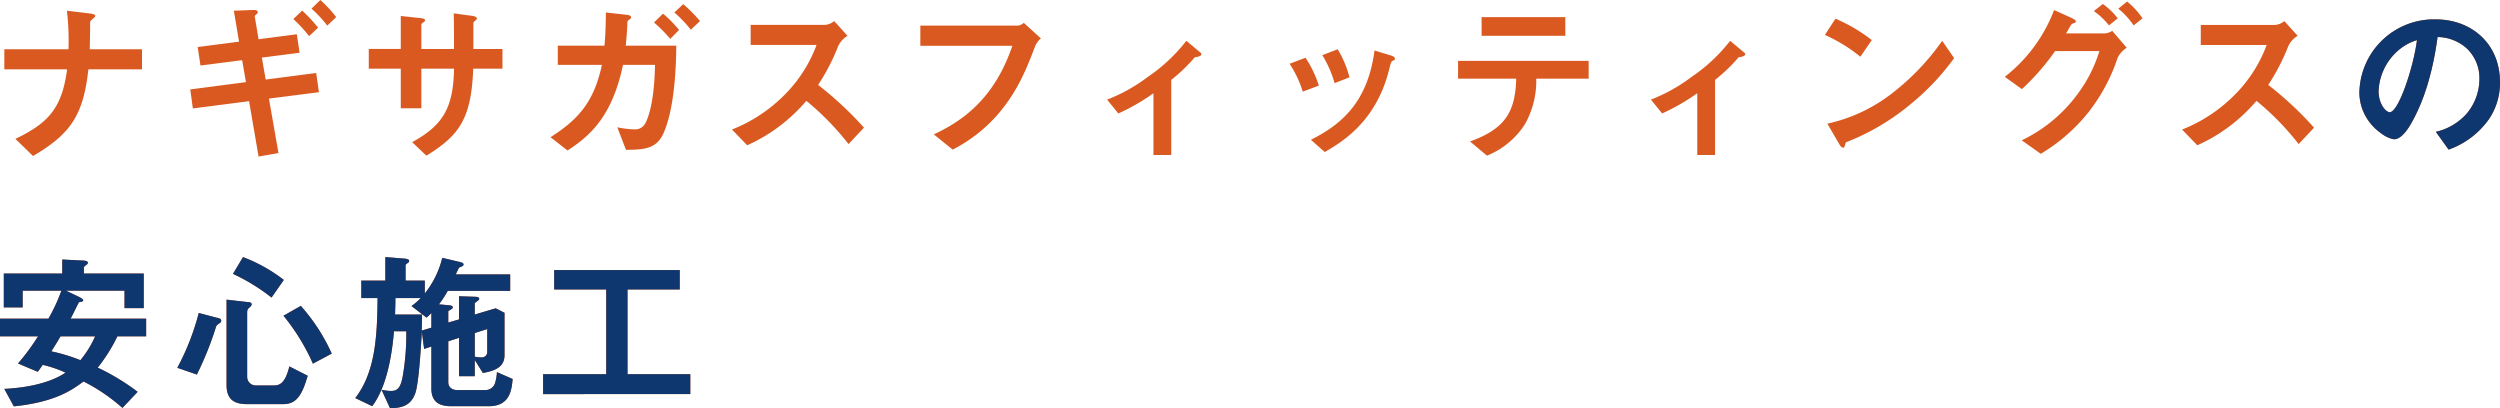 <svg xmlns="http://www.w3.org/2000/svg" width="520.344" height="84.976" viewBox="0 0 520.344 84.976">
  <g id="グループ_40" data-name="グループ 40" transform="translate(769.228 -274.112)">
    <path id="パス_15" data-name="パス 15" d="M32.328-16.452v-4.176H21.456c.036-1.872.072-4.032.072-4.1,0-1.476,0-1.656.072-1.764.144-.216,1.008-.864,1.008-1.044,0-.36-.576-.468-1.08-.54L16.7-28.656a52.874,52.874,0,0,1,.324,8.028H3.672v4.176H16.74C15.66-8.352,12.852-5.292,5.976-1.98L9.648,1.584c7.776-4.572,10.476-8.46,11.52-18.036ZM72.756-27.324a25.747,25.747,0,0,0-3.312-3.564l-1.836,1.8a25.368,25.368,0,0,1,3.276,3.528Zm-3.78,2.2a30.839,30.839,0,0,0-3.312-3.564l-1.836,1.764A27.868,27.868,0,0,1,67.1-23.364Zm.18,13.428-.576-4L58.068-14.328,57.276-18.9l7.848-1.008-.576-3.852-7.956,1.044L55.8-27.432c-.036-.144.108-.288.216-.36.324-.288.4-.36.4-.54,0-.5-.576-.5-1.3-.468l-3.672.144,1.08,6.444L43.92-21.1l.576,3.852,8.676-1.116.792,4.572L42.372-12.276l.54,3.96,11.7-1.512,1.98,11.52,4.14-.72-1.98-11.34Zm38.2-4.9v-4.1H101.3v-5.436c.072-.18.144-.252.4-.468.216-.18.324-.288.324-.432,0-.432-.828-.54-1.116-.576l-3.708-.5c.072,2.268.072,4.68.072,7.416h-6.8v-5.04c0-.18.072-.252.468-.54.216-.144.288-.216.288-.36,0-.36-.252-.4-1.08-.5l-3.96-.432V-20.7h-6.66v4.1h6.66v8.244h4.284V-16.6h6.8c-.144,8.064-2.2,11.736-8.712,15.3l2.952,2.808c6.984-4.248,9.36-7.848,9.756-18.108Zm41.112-9.9a28.637,28.637,0,0,0-3.492-3.528L143.136-28.3a27.085,27.085,0,0,1,3.42,3.6Zm-4.356,1.836a24.806,24.806,0,0,0-3.348-3.384l-1.872,1.836a27.71,27.71,0,0,1,3.384,3.42Zm-.576,3.276H133.02c.216-2.232.288-3.348.324-4.608.036-.468,0-.5.288-.72.5-.4.5-.4.5-.54,0-.432-.684-.54-.828-.54l-4.428-.5c-.036,2.844-.072,4.464-.288,6.912h-9.72v4h9.18c-1.656,7.812-5,11.412-10.692,15.048L120.888.432c5-3.2,9.36-7.416,11.556-17.82h6.66c-.144,7.92-1.476,11.268-2.088,12.276a2.349,2.349,0,0,1-2.16,1.152,20.037,20.037,0,0,1-3.6-.432l1.8,4.68c3.888,0,6.444-.216,7.884-3.6C143.352-8.892,143.5-18.216,143.532-21.384ZM182.592-4.32a71.954,71.954,0,0,0-9.54-8.892,43.484,43.484,0,0,0,4.176-8.064,4.987,4.987,0,0,1,1.944-2.16L176.4-26.5a3.413,3.413,0,0,1-1.872.792H159.012v4.176h13.716a28.776,28.776,0,0,1-6.12,9.828,31.926,31.926,0,0,1-11.484,7.776l3.168,3.276A34.751,34.751,0,0,0,170.6-9.9a56.779,56.779,0,0,1,8.784,9ZM219.42-22.9l-3.564-3.24a2.052,2.052,0,0,1-1.188.576h-20.34v4.212H213.48c-3.708,10.872-10.116,15.516-16.344,18.432L201.06.252a31.332,31.332,0,0,0,9.864-7.884c3.888-4.716,5.616-9.252,7.236-13.464A4.33,4.33,0,0,1,219.42-22.9Zm33.408,3.276c0-.144-.108-.252-.252-.36l-2.88-2.412A34.9,34.9,0,0,1,241.7-14.9a35.045,35.045,0,0,1-8.5,4.752l2.34,2.88a43,43,0,0,0,7.308-4.212V1.368h3.708V-14.256a34.772,34.772,0,0,0,4.9-4.716C251.748-19.008,252.828-19.116,252.828-19.62ZM283.644-14.8a21.616,21.616,0,0,0-2.448-5.832l-3.2,1.224a22.951,22.951,0,0,1,2.556,5.832Zm9.468-3.852c0-.252-.252-.5-.72-.648l-3.528-1.08C287.5-10.188,282.6-5.256,275.616-1.8L278.5.756c3.456-2.016,10.728-6.228,13.428-17.28.36-1.4.4-1.548.72-1.728C293.04-18.4,293.112-18.432,293.112-18.648Zm-15.84,5.58a23.085,23.085,0,0,0-2.772-5.8l-3.312,1.26a22.449,22.449,0,0,1,2.736,5.8Zm51.3-10.368v-3.888H311.148v3.888Zm4.86,8.928v-3.708h-27.18v3.708h12.1c-.18,7.02-2.412,10.476-9.612,13.068l3.528,2.952a16.786,16.786,0,0,0,7.992-6.7,18.486,18.486,0,0,0,2.268-9.324Zm32.58-5.112c0-.144-.108-.252-.252-.36l-2.88-2.412a34.9,34.9,0,0,1-7.992,7.488,35.045,35.045,0,0,1-8.5,4.752l2.34,2.88a43,43,0,0,0,7.308-4.212V1.368h3.708V-14.256a34.772,34.772,0,0,0,4.9-4.716C364.932-19.008,366.012-19.116,366.012-19.62Zm26.352-2.916A33.578,33.578,0,0,0,384.8-27l-2.2,3.384a32.53,32.53,0,0,1,7.38,4.536ZM409.5-18.792l-2.484-3.6a50.214,50.214,0,0,1-10.548,11.016,33.707,33.707,0,0,1-13.356,6.228l2.52,4.32c.252.468.576.684.792.684.288,0,.36-.612.54-1.116a48.411,48.411,0,0,0,13.572-8.028A50.614,50.614,0,0,0,409.5-18.792Zm39.2-8.28a15.478,15.478,0,0,0-3.2-3.492l-1.836,1.476a16.013,16.013,0,0,1,3.2,3.492Zm-5.148,0a14.358,14.358,0,0,0-3.1-2.988l-1.872,1.476A14.574,14.574,0,0,1,441.72-25.6Zm1.872,6.12L442.4-24.48a2.911,2.911,0,0,1-1.548.54h-8.064c.4-.576.828-1.512,1.224-1.98.612-.216.828-.288.828-.5,0-.324-.648-.612-.936-.756l-3.6-1.62a32.037,32.037,0,0,1-10.26,13.9l3.564,2.556a49.081,49.081,0,0,0,6.912-7.92h9.216a29.132,29.132,0,0,1-4.608,9.036,30.962,30.962,0,0,1-11.556,9.54l3.96,2.808A36.681,36.681,0,0,0,437.4-7.452a37.243,37.243,0,0,0,6.12-11.376A5.176,5.176,0,0,1,445.428-20.952ZM484.416-4.32a71.953,71.953,0,0,0-9.54-8.892,43.485,43.485,0,0,0,4.176-8.064A4.987,4.987,0,0,1,481-23.436l-2.772-3.06a3.413,3.413,0,0,1-1.872.792H460.836v4.176h13.716a28.776,28.776,0,0,1-6.12,9.828,31.926,31.926,0,0,1-11.484,7.776l3.168,3.276A34.751,34.751,0,0,0,472.428-9.9a56.778,56.778,0,0,1,8.784,9Zm38.7-9.432c0-8.028-5.9-13.1-13.392-13.1a15.527,15.527,0,0,0-15.876,15.264c0,6.444,5.9,9.684,7.2,9.684,1.872,0,3.528-3.024,4.608-5.256,1.188-2.412,3.312-7.452,4.464-16.02a9.21,9.21,0,0,1,6.12,2.412,8.487,8.487,0,0,1,2.592,6.3,11.263,11.263,0,0,1-2.592,7.164,12.125,12.125,0,0,1-6.48,3.852L512.424.252a17.379,17.379,0,0,0,8.388-6.336A13.451,13.451,0,0,0,523.116-13.752Zm-17.28-8.784c-.72,5.616-3.816,15.012-5.688,15.012-.648,0-2.3-1.512-2.3-4.428a11.79,11.79,0,0,1,3.6-7.992A10.628,10.628,0,0,1,505.836-22.536ZM33.192,39.112V35.44H17.46c.324-.54,1.656-3.348,1.764-3.42.072-.036.576-.108.648-.144.18-.072.216-.18.216-.252,0-.288-.576-.54-.72-.648l-2.88-1.368h12.2v3.636h4v-7.2H20.232V24.892c0-.252.108-.36.576-.684a.558.558,0,0,0,.252-.432c0-.216-.252-.4-1.008-.432l-4.32-.216v2.916H3.564V33.1H7.488V29.608h8.064a36.155,36.155,0,0,1-2.7,5.832H2.772v3.672h7.92a44.854,44.854,0,0,1-4.176,5.652l4.1,1.728c.36-.468.432-.54,1.044-1.44a24.033,24.033,0,0,1,4.752,1.62c-2.628,1.8-7.02,3.1-12.744,3.384l1.98,3.636c8.712-.9,12.168-3.456,14.508-5.184a37.829,37.829,0,0,1,8.1,5.508l3.168-3.348a46.86,46.86,0,0,0-8.316-5.04,34.159,34.159,0,0,0,4.1-6.516Zm-10.62,0a21.11,21.11,0,0,1-3.06,4.968,36.221,36.221,0,0,0-6.048-1.836c1.188-1.908,1.3-2.088,1.908-3.132ZM61.848,27.376a32.791,32.791,0,0,0-8.5-4.752l-2.088,3.492a39.733,39.733,0,0,1,8.028,4.932ZM71.82,42.712a38.614,38.614,0,0,0-6.444-9.936l-3.6,2.052A43.345,43.345,0,0,1,67.9,44.8Zm-5,4.608L63,45.376c-.828,3.348-1.908,3.96-3.168,3.96H56.16a1.8,1.8,0,0,1-1.944-1.872V34a1.165,1.165,0,0,1,.5-.9c.288-.252.432-.432.432-.648,0-.324-.252-.4-.54-.432l-4.68-.54V49.264c0,2.7,1.3,3.96,4.176,3.96h7.668C64.584,53.224,65.7,51.136,66.816,47.32Zm-18-11.448a.534.534,0,0,0-.432-.5l-4.248-1.116a50.986,50.986,0,0,1-4.464,11.412l4.068,1.4A67.419,67.419,0,0,0,47.7,37.24c.144-.432.216-.468.792-.864A.626.626,0,0,0,48.816,35.872ZM109.476,48l-3.276-1.44a9,9,0,0,1-.432,2.412,2.118,2.118,0,0,1-1.944,1.332h-5.8c-1.44,0-1.944-.828-1.944-1.656v-8.5l2.232-.72v7.992h3.276V44.044l1.692,2.7c2.808-.5,4.5-1.368,4.5-3.744V34.216l-1.836-.936-4.356,1.3v-2.3c0-.108.072-.144.5-.468.36-.252.432-.4.432-.5,0-.36-.54-.432-.936-.432l-3.276-.108v4.824l-2.232.648V33.964c0-.108.036-.144.432-.36.4-.252.5-.324.5-.5,0-.4-.5-.432-.936-.468l-1.944-.18a19.97,19.97,0,0,0,1.836-2.808h13v-3.42H97.632c.108-.216.612-1.332.684-1.4.108-.072.612-.252.684-.324a.391.391,0,0,0,.252-.36c0-.252-.324-.4-.756-.5l-3.672-.864a19.145,19.145,0,0,1-3.636,7.416V27.52h-4V24.28c0-.108.216-.252.5-.468a.519.519,0,0,0,.252-.4c0-.36-.612-.432-.864-.468l-4.1-.324v4.9h-5v3.636H81.36c-.072,8.316-.54,15.48-4.644,20.808l3.528,1.692c3.492-4.644,4.248-12.528,4.536-15.588h2.556a51.081,51.081,0,0,1-.792,9.648c-.468,2.268-1.152,2.772-2.412,2.772a10.13,10.13,0,0,1-1.944-.252l1.764,3.852c2.124-.072,4.32-.324,5.292-3.24.756-2.376,1.152-9.9,1.332-12.708l.468,3.6,1.512-.5v8.712c0,2.52,1.3,3.708,4.1,3.708h7.848C108.936,53.656,109.26,50.236,109.476,48Zm-5.292-5.688A1.124,1.124,0,0,1,102.96,43.5a8.694,8.694,0,0,1-1.368-.144V38.428l2.592-.828Zm-11.628-5-2.016.612c.036-.792.072-2.16.072-3.348H85c.036-1.4.072-2.2.072-3.42h5.256a12.617,12.617,0,0,1-1.908,1.656l3.132,2.412a13.076,13.076,0,0,0,1.008-.972Zm53.892,13.824V47H133.38V29.356h10.872V25.324H118.116v4.032h10.836V47h-13.14v4.14Z" transform="translate(-772 305)" fill="#d95920"/>
    <path id="パス_14" data-name="パス 14" d="M523.116-13.752c0-8.028-5.9-13.1-13.392-13.1a15.527,15.527,0,0,0-15.876,15.264,10.457,10.457,0,0,0,4.424,8.372,6.07,6.07,0,0,0,2.776,1.312c1.872,0,3.528-3.024,4.608-5.256,1.188-2.412,3.312-7.452,4.464-16.02a9.21,9.21,0,0,1,6.12,2.412,8.487,8.487,0,0,1,2.592,6.3,11.263,11.263,0,0,1-2.592,7.164,12.125,12.125,0,0,1-6.48,3.852L512.424.252a17.379,17.379,0,0,0,8.388-6.336A13.451,13.451,0,0,0,523.116-13.752Zm-17.28-8.784c-.72,5.616-3.816,15.012-5.688,15.012-.648,0-2.3-1.512-2.3-4.428a11.79,11.79,0,0,1,3.6-7.992A10.628,10.628,0,0,1,505.836-22.536ZM33.192,39.112V35.44H17.46c.324-.54,1.656-3.348,1.764-3.42.072-.036.576-.108.648-.144.18-.072.216-.18.216-.252,0-.288-.576-.54-.72-.648l-2.88-1.368h12.2v3.636h4v-7.2H20.232V24.892c0-.252.108-.36.576-.684a.558.558,0,0,0,.252-.432c0-.216-.252-.4-1.008-.432l-4.32-.216v2.916H3.564V33.1H7.488V29.608h8.064a36.155,36.155,0,0,1-2.7,5.832H2.772v3.672h7.92a44.854,44.854,0,0,1-4.176,5.652l4.1,1.728c.36-.468.432-.54,1.044-1.44a24.033,24.033,0,0,1,4.752,1.62c-2.628,1.8-7.02,3.1-12.744,3.384l1.98,3.636c8.712-.9,12.168-3.456,14.508-5.184a37.829,37.829,0,0,1,8.1,5.508l3.168-3.348a46.86,46.86,0,0,0-8.316-5.04,34.159,34.159,0,0,0,4.1-6.516Zm-10.62,0a21.11,21.11,0,0,1-3.06,4.968,36.221,36.221,0,0,0-6.048-1.836c1.188-1.908,1.3-2.088,1.908-3.132ZM61.848,27.376a32.791,32.791,0,0,0-8.5-4.752l-2.088,3.492a39.733,39.733,0,0,1,8.028,4.932ZM71.82,42.712a38.614,38.614,0,0,0-6.444-9.936l-3.6,2.052A43.345,43.345,0,0,1,67.9,44.8Zm-5,4.608L63,45.376c-.828,3.348-1.908,3.96-3.168,3.96H56.16a1.8,1.8,0,0,1-1.944-1.872V34a1.165,1.165,0,0,1,.5-.9c.288-.252.432-.432.432-.648,0-.324-.252-.4-.54-.432l-4.68-.54V49.264c0,2.7,1.3,3.96,4.176,3.96h7.668C64.584,53.224,65.7,51.136,66.816,47.32Zm-18-11.448a.534.534,0,0,0-.432-.5l-4.248-1.116a50.986,50.986,0,0,1-4.464,11.412l4.068,1.4A67.419,67.419,0,0,0,47.7,37.24c.144-.432.216-.468.792-.864A.626.626,0,0,0,48.816,35.872ZM109.476,48l-3.276-1.44a9,9,0,0,1-.432,2.412,2.118,2.118,0,0,1-1.944,1.332h-5.8c-1.44,0-1.944-.828-1.944-1.656v-8.5l2.232-.72v7.992h3.276V44.044l1.692,2.7c2.808-.5,4.5-1.368,4.5-3.744V34.216l-1.836-.936-4.356,1.3v-2.3c0-.108.072-.144.5-.468.36-.252.432-.4.432-.5,0-.36-.54-.432-.936-.432l-3.276-.108v4.824l-2.232.648V33.964c0-.108.036-.144.432-.36.4-.252.5-.324.5-.5,0-.4-.5-.432-.936-.468l-1.944-.18a19.97,19.97,0,0,0,1.836-2.808h13v-3.42H97.632c.108-.216.612-1.332.684-1.4.108-.072.612-.252.684-.324a.391.391,0,0,0,.252-.36c0-.252-.324-.4-.756-.5l-3.672-.864a19.145,19.145,0,0,1-3.636,7.416V27.52h-4V24.28c0-.108.216-.252.5-.468a.519.519,0,0,0,.252-.4c0-.36-.612-.432-.864-.468l-4.1-.324v4.9h-5v3.636H81.36c-.072,8.316-.54,15.48-4.644,20.808l3.528,1.692c3.492-4.644,4.248-12.528,4.536-15.588h2.556a51.081,51.081,0,0,1-.792,9.648c-.468,2.268-1.152,2.772-2.412,2.772a10.13,10.13,0,0,1-1.944-.252l1.764,3.852c2.124-.072,4.32-.324,5.292-3.24.756-2.376,1.152-9.9,1.332-12.708l.468,3.6,1.512-.5v8.712c0,2.52,1.3,3.708,4.1,3.708h7.848C108.936,53.656,109.26,50.236,109.476,48Zm-5.292-5.688A1.124,1.124,0,0,1,102.96,43.5a8.694,8.694,0,0,1-1.368-.144V38.428l2.592-.828Zm-11.628-5-2.016.612c.036-.792.072-2.16.072-3.348H85c.036-1.4.072-2.2.072-3.42h5.256a12.617,12.617,0,0,1-1.908,1.656l3.132,2.412a13.076,13.076,0,0,0,1.008-.972Zm53.892,13.824V47H133.38V29.356h10.872V25.324H118.116v4.032h10.836V47h-13.14v4.14Z" transform="translate(-772 305)" fill="#0e376f"/>
  </g>
</svg>
